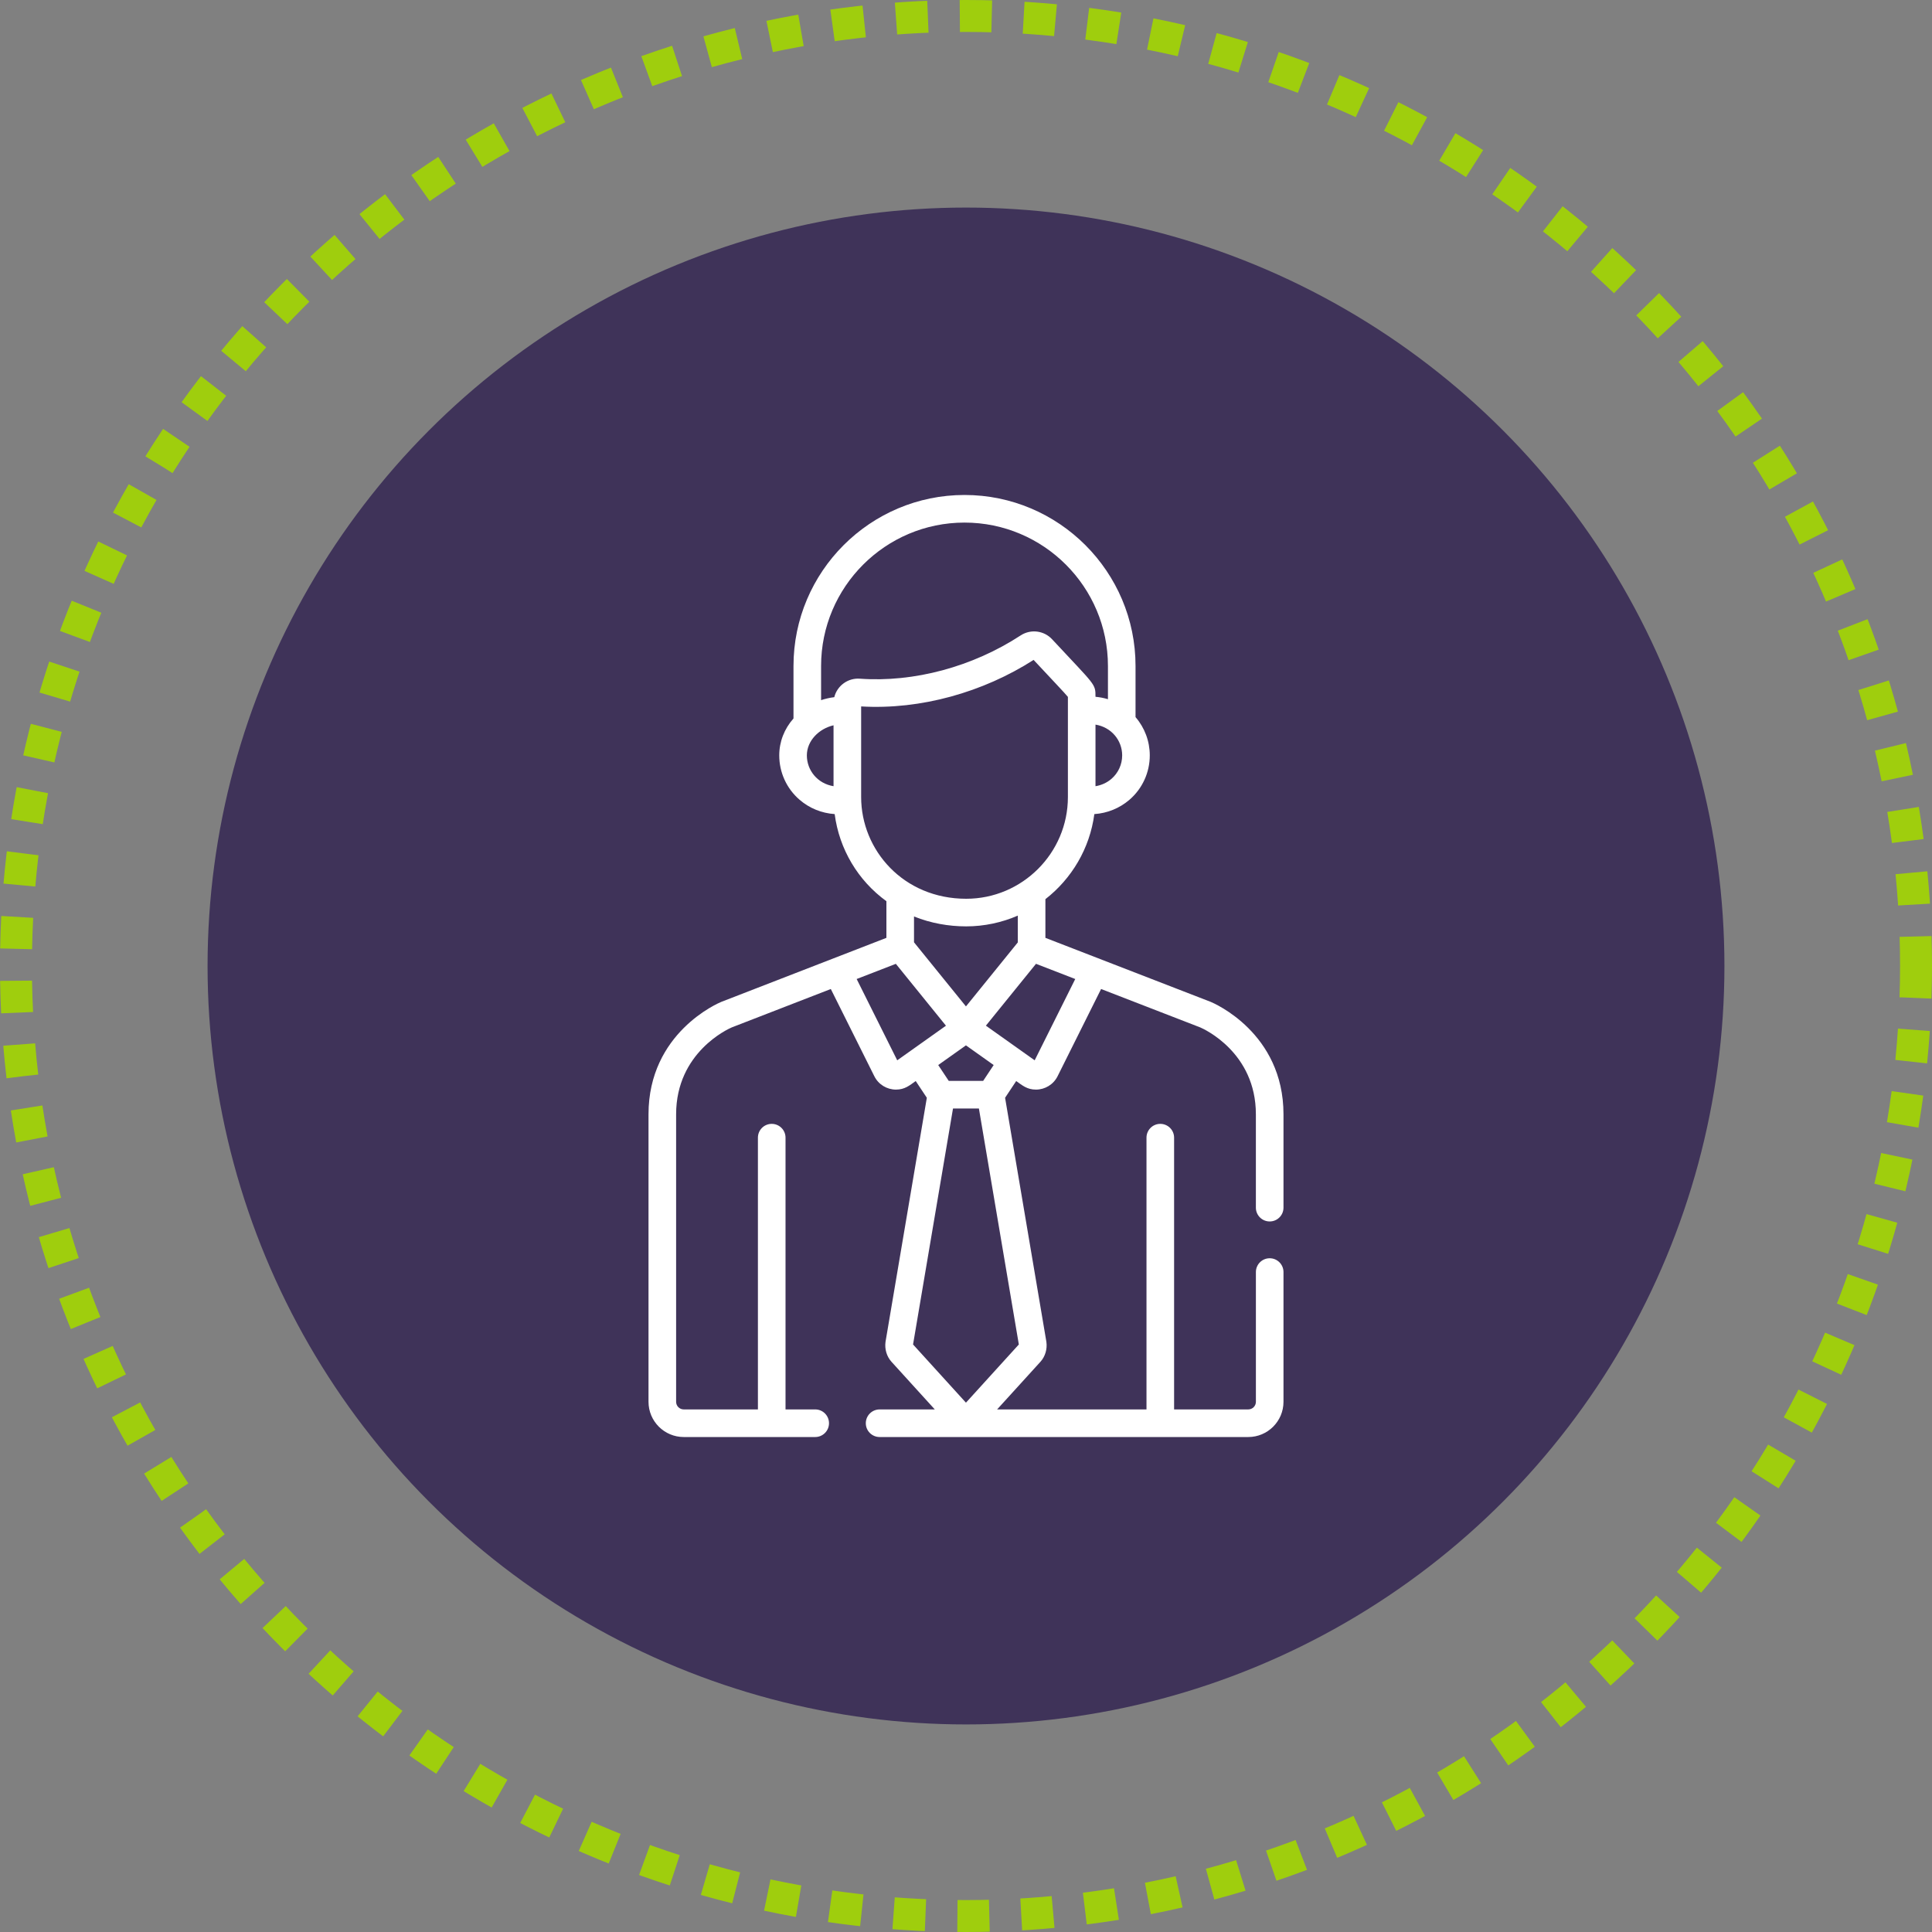 <svg width="121" height="121" viewBox="0 0 121 121" fill="none" xmlns="http://www.w3.org/2000/svg">
<rect x="0" y="0" width="121" height="121" fill="#808080" stroke="none"/>
<circle cx="60.5" cy="60.5" r="47.5" fill="#3F3359"/>
<circle cx="60.5" cy="60.5" r="59.5" stroke="#9FCE0D" stroke-width="2" stroke-dasharray="2 2"/>
<path d="M79.52 78.804C79.043 78.804 78.656 79.191 78.656 79.668V87.794C78.656 88.057 78.442 88.271 78.178 88.271H73.533V71.251C73.533 70.774 73.146 70.387 72.668 70.387C72.191 70.387 71.804 70.774 71.804 71.251V88.271H62.449L65.162 85.287C65.458 84.961 65.598 84.496 65.535 84.044C65.534 84.035 65.533 84.026 65.531 84.017L62.948 68.753L63.644 67.705C64.029 67.978 64.325 68.241 64.881 68.241C65.447 68.241 65.975 67.925 66.236 67.404V67.404L68.961 61.941L75.169 64.346C75.394 64.442 78.655 65.911 78.655 69.789V75.635C78.655 76.112 79.042 76.499 79.52 76.499C79.997 76.499 80.384 76.112 80.384 75.635V69.789C80.384 64.679 76.009 62.822 75.822 62.745C75.817 62.743 75.811 62.741 75.806 62.739L65.473 58.737V56.314C67.114 55.037 68.252 53.145 68.538 50.987C69.356 50.929 70.115 50.623 70.736 50.09C71.545 49.394 72.01 48.38 72.01 47.31C72.01 46.422 71.689 45.574 71.118 44.913V41.711C71.118 35.805 66.313 31 60.407 31C54.501 31 49.696 35.805 49.696 41.711V44.997C49.118 45.651 48.804 46.456 48.804 47.31C48.804 48.381 49.269 49.394 50.079 50.09C50.699 50.623 51.457 50.929 52.275 50.986C52.563 53.185 53.734 55.148 55.515 56.442V58.737L45.194 62.739C45.188 62.741 45.183 62.743 45.178 62.745C44.991 62.822 40.616 64.679 40.616 69.789V87.794C40.616 89.01 41.605 90 42.822 90H51.056C51.533 90 51.92 89.613 51.92 89.135C51.92 88.658 51.533 88.271 51.056 88.271H49.197V71.251C49.197 70.774 48.81 70.387 48.332 70.387C47.855 70.387 47.468 70.774 47.468 71.251V88.271H42.822C42.559 88.271 42.345 88.057 42.345 87.794V69.789C42.345 65.898 45.628 64.432 45.83 64.346L52.033 61.941L54.759 67.404C55.02 67.926 55.549 68.241 56.114 68.241C56.667 68.241 56.96 67.982 57.351 67.705L58.047 68.753L55.463 84.018C55.462 84.026 55.461 84.035 55.459 84.044C55.397 84.496 55.537 84.961 55.833 85.287L58.546 88.272H55.09C54.612 88.272 54.225 88.658 54.225 89.136C54.225 89.613 54.612 90 55.09 90H78.179C79.395 90 80.384 89.01 80.384 87.794V79.668C80.384 79.191 79.997 78.804 79.52 78.804ZM67.342 61.315L64.801 66.407C64.738 66.362 63.392 65.405 61.746 64.237C62.46 63.355 61.624 64.386 64.884 60.363L67.342 61.315ZM62.233 66.703L61.575 67.695H59.419L58.76 66.703L60.497 65.47L62.233 66.703ZM57.244 59.016V57.398C58.294 57.822 59.416 58.018 60.512 58.018C61.645 58.018 62.756 57.776 63.744 57.344V59.023L60.497 63.031L57.244 59.016ZM70.281 47.31C70.281 47.876 70.036 48.412 69.608 48.78C69.326 49.023 68.984 49.178 68.61 49.239V45.382C69.604 45.543 70.281 46.367 70.281 47.31ZM52.204 49.239C51.199 49.076 50.533 48.245 50.533 47.31C50.533 46.386 51.299 45.634 52.204 45.425V49.239ZM52.25 43.664C51.975 43.695 51.66 43.77 51.424 43.85V41.711C51.424 36.758 55.454 32.729 60.407 32.729C65.36 32.729 69.39 36.758 69.39 41.711V43.791C69.138 43.714 68.878 43.664 68.61 43.64C68.61 42.806 68.618 42.967 65.889 40.034C65.388 39.495 64.558 39.382 63.926 39.794C60.915 41.761 57.242 42.749 53.853 42.506C53.11 42.45 52.433 42.94 52.25 43.664ZM53.933 49.92V44.528V44.243C57.663 44.462 61.575 43.354 64.734 41.33C65.986 42.673 66.663 43.378 66.882 43.646C66.882 44.324 66.882 49.143 66.882 49.919C66.882 53.428 64.021 56.289 60.512 56.289C56.572 56.289 53.933 53.233 53.933 49.92ZM56.193 66.407L53.652 61.315L56.106 60.364L59.245 64.239C57.648 65.373 56.338 66.304 56.193 66.407ZM57.184 84.204L59.686 69.424H61.308L63.809 84.204L60.497 87.848L57.184 84.204Z" fill="white"/>
</svg>
